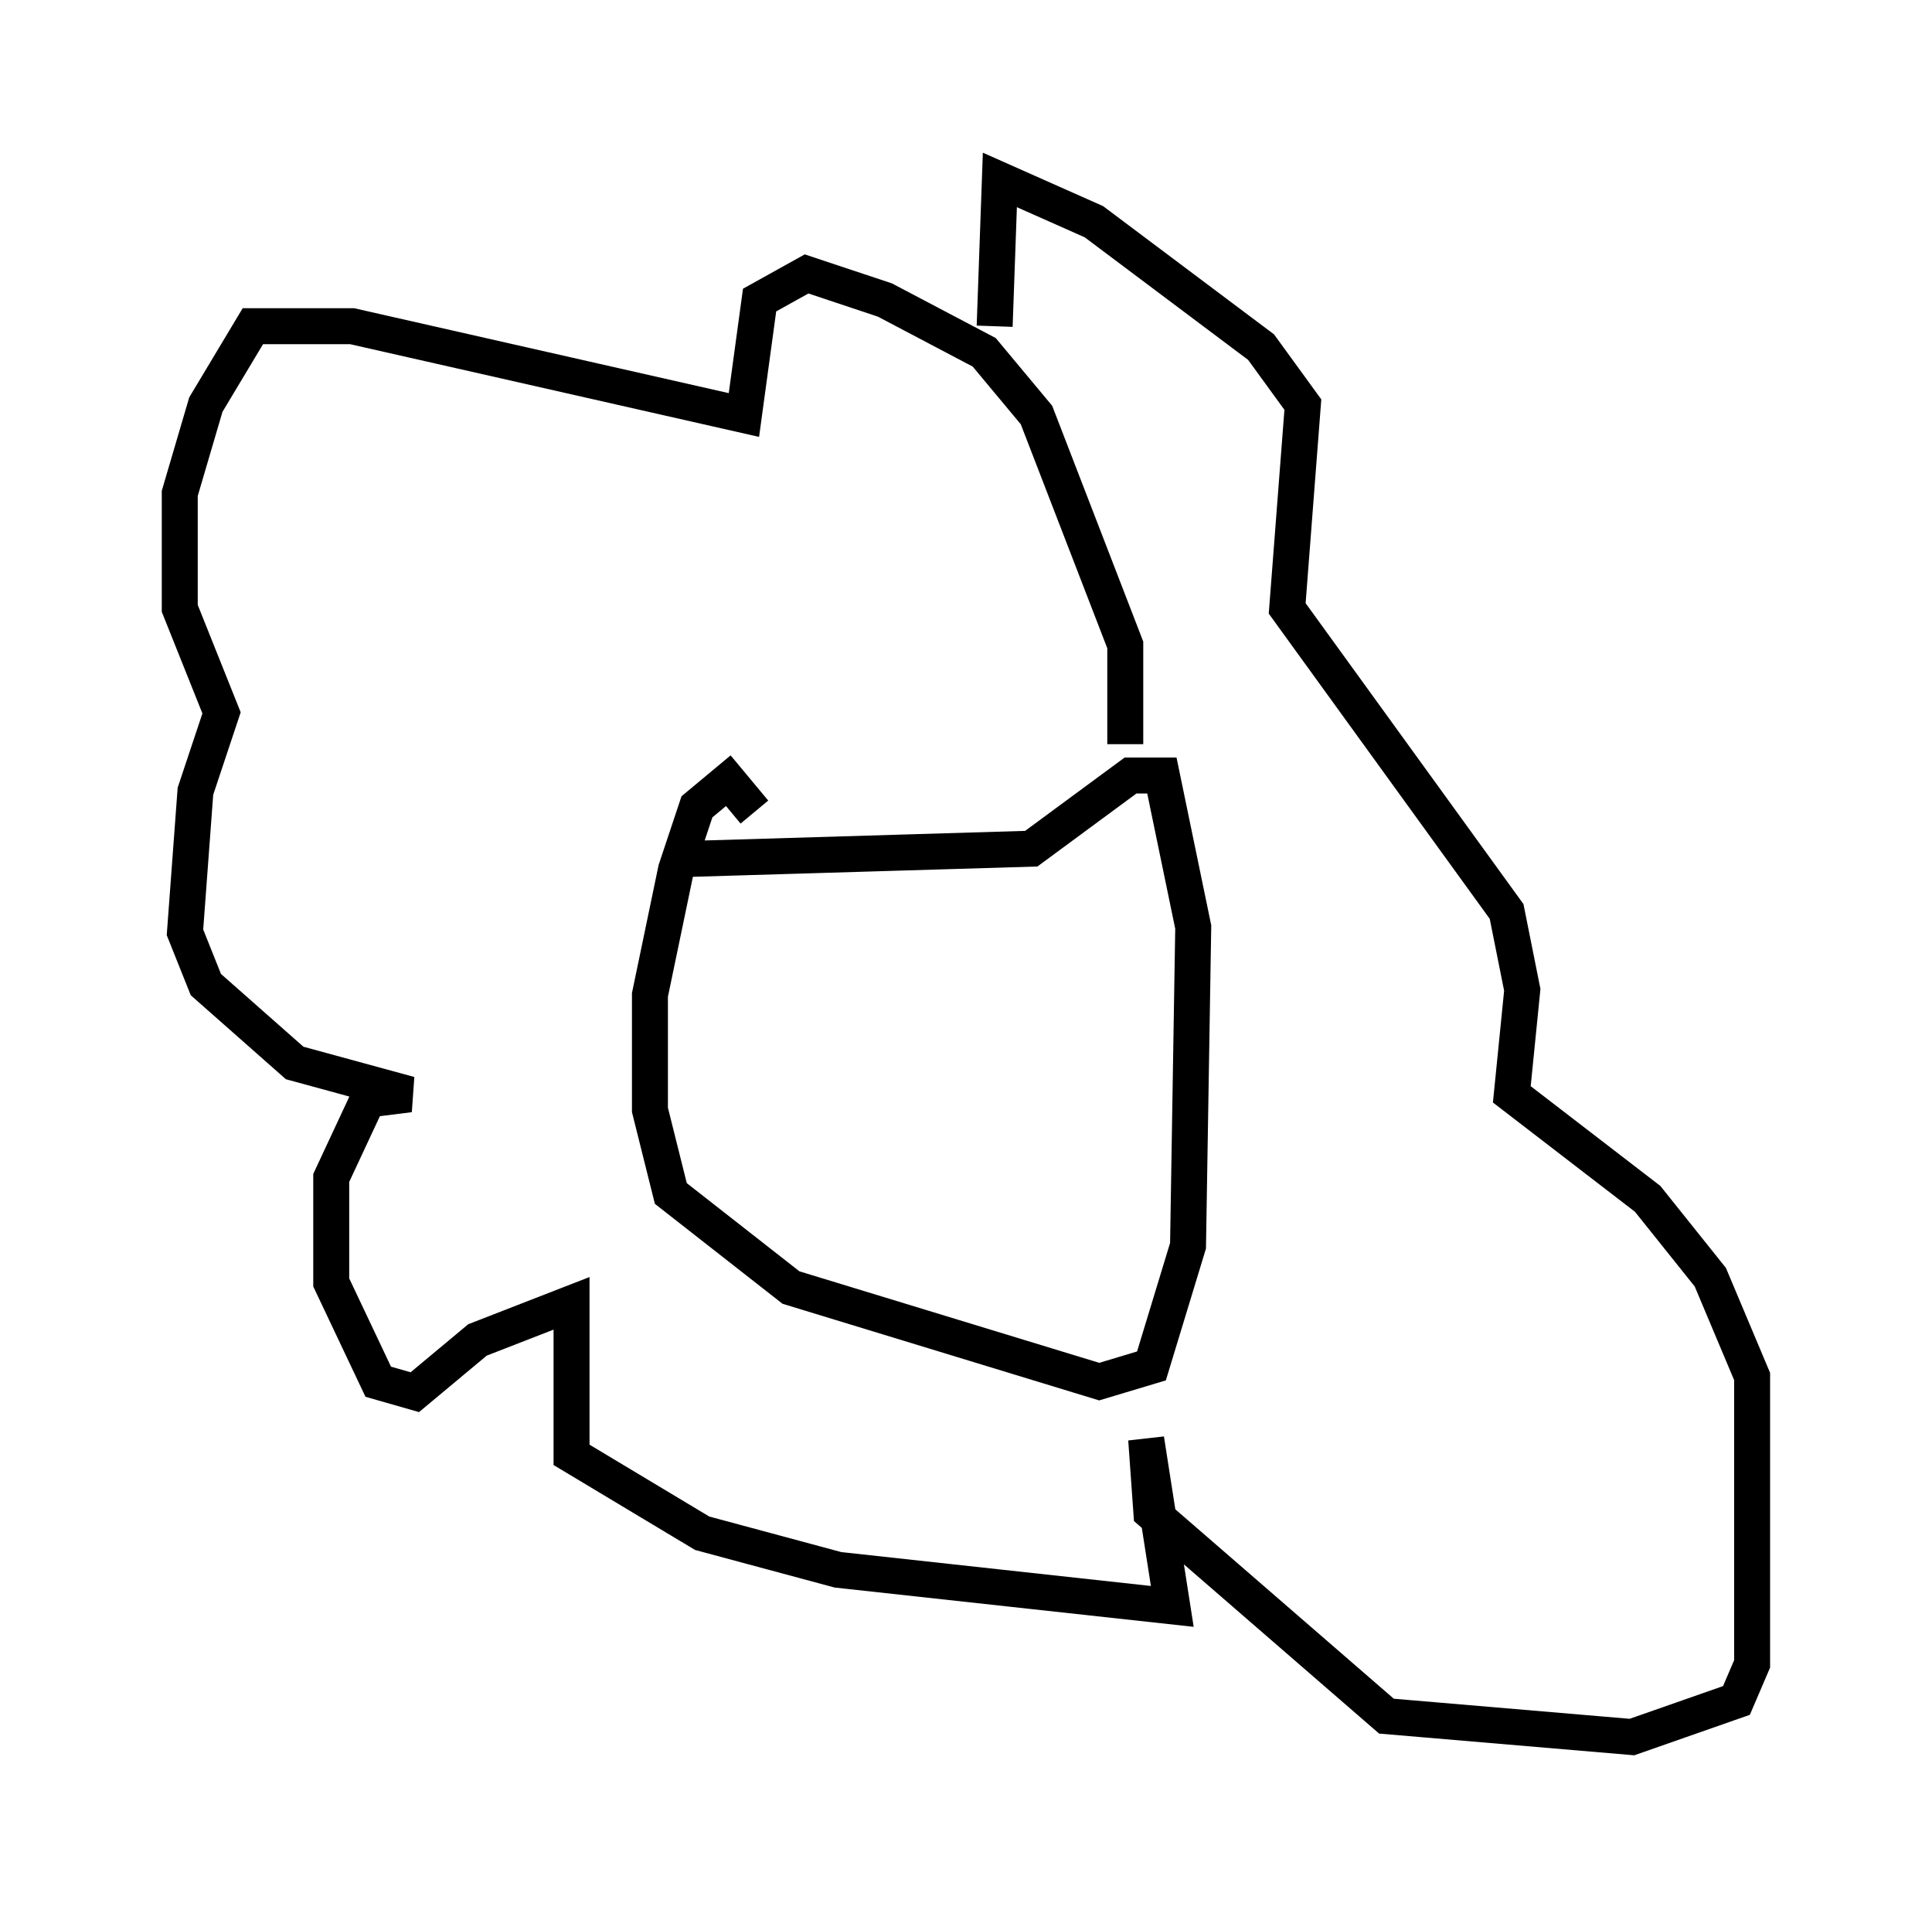 <?xml version="1.0" encoding="utf-8" ?>
<svg baseProfile="full" height="53.285" version="1.1" width="53.721" xmlns="http://www.w3.org/2000/svg" xmlns:ev="http://www.w3.org/2001/xml-events" xmlns:xlink="http://www.w3.org/1999/xlink"><defs /><rect fill="white" height="53.285" width="53.721" x="0" y="0" /><path d="M21.413, 24.318 m-0.436, -1.743 l-0.726, -0.872 -0.872, 0.726 l-0.581, 1.743 -0.726, 3.486 l0.0, 3.196 0.581, 2.324 l3.341, 2.615 8.57, 2.615 l1.453, -0.436 1.017, -3.341 l0.145, -8.86 -0.872, -4.212 l-0.872, 0.0 -2.76, 2.034 l-9.732, 0.291 m12.346, -3.196 l0.0, -2.76 -2.469, -6.391 l-1.453, -1.743 -2.76, -1.453 l-2.179, -0.726 -1.307, 0.726 l-0.436, 3.196 -10.894, -2.469 l-2.76, 0.0 -1.307, 2.179 l-0.726, 2.469 0.0, 3.196 l1.162, 2.905 -0.726, 2.179 l-0.291, 3.922 0.581, 1.453 l2.469, 2.179 3.196, 0.872 l-1.162, 0.145 -1.017, 2.179 l0.0, 2.905 1.307, 2.76 l1.017, 0.291 1.743, -1.453 l2.615, -1.017 0.0, 4.212 l3.631, 2.179 3.777, 1.017 l9.296, 1.017 -0.726, -4.648 l0.145, 2.034 6.536, 5.665 l6.827, 0.581 2.905, -1.017 l0.436, -1.017 0.0, -7.989 l-1.162, -2.76 -1.743, -2.179 l-3.777, -2.905 0.291, -2.905 l-0.436, -2.179 -6.101, -8.425 l0.436, -5.665 -1.162, -1.598 l-4.648, -3.486 -2.615, -1.162 l-0.145, 4.067 " fill="none" stroke="black" stroke-width="1" /></svg>